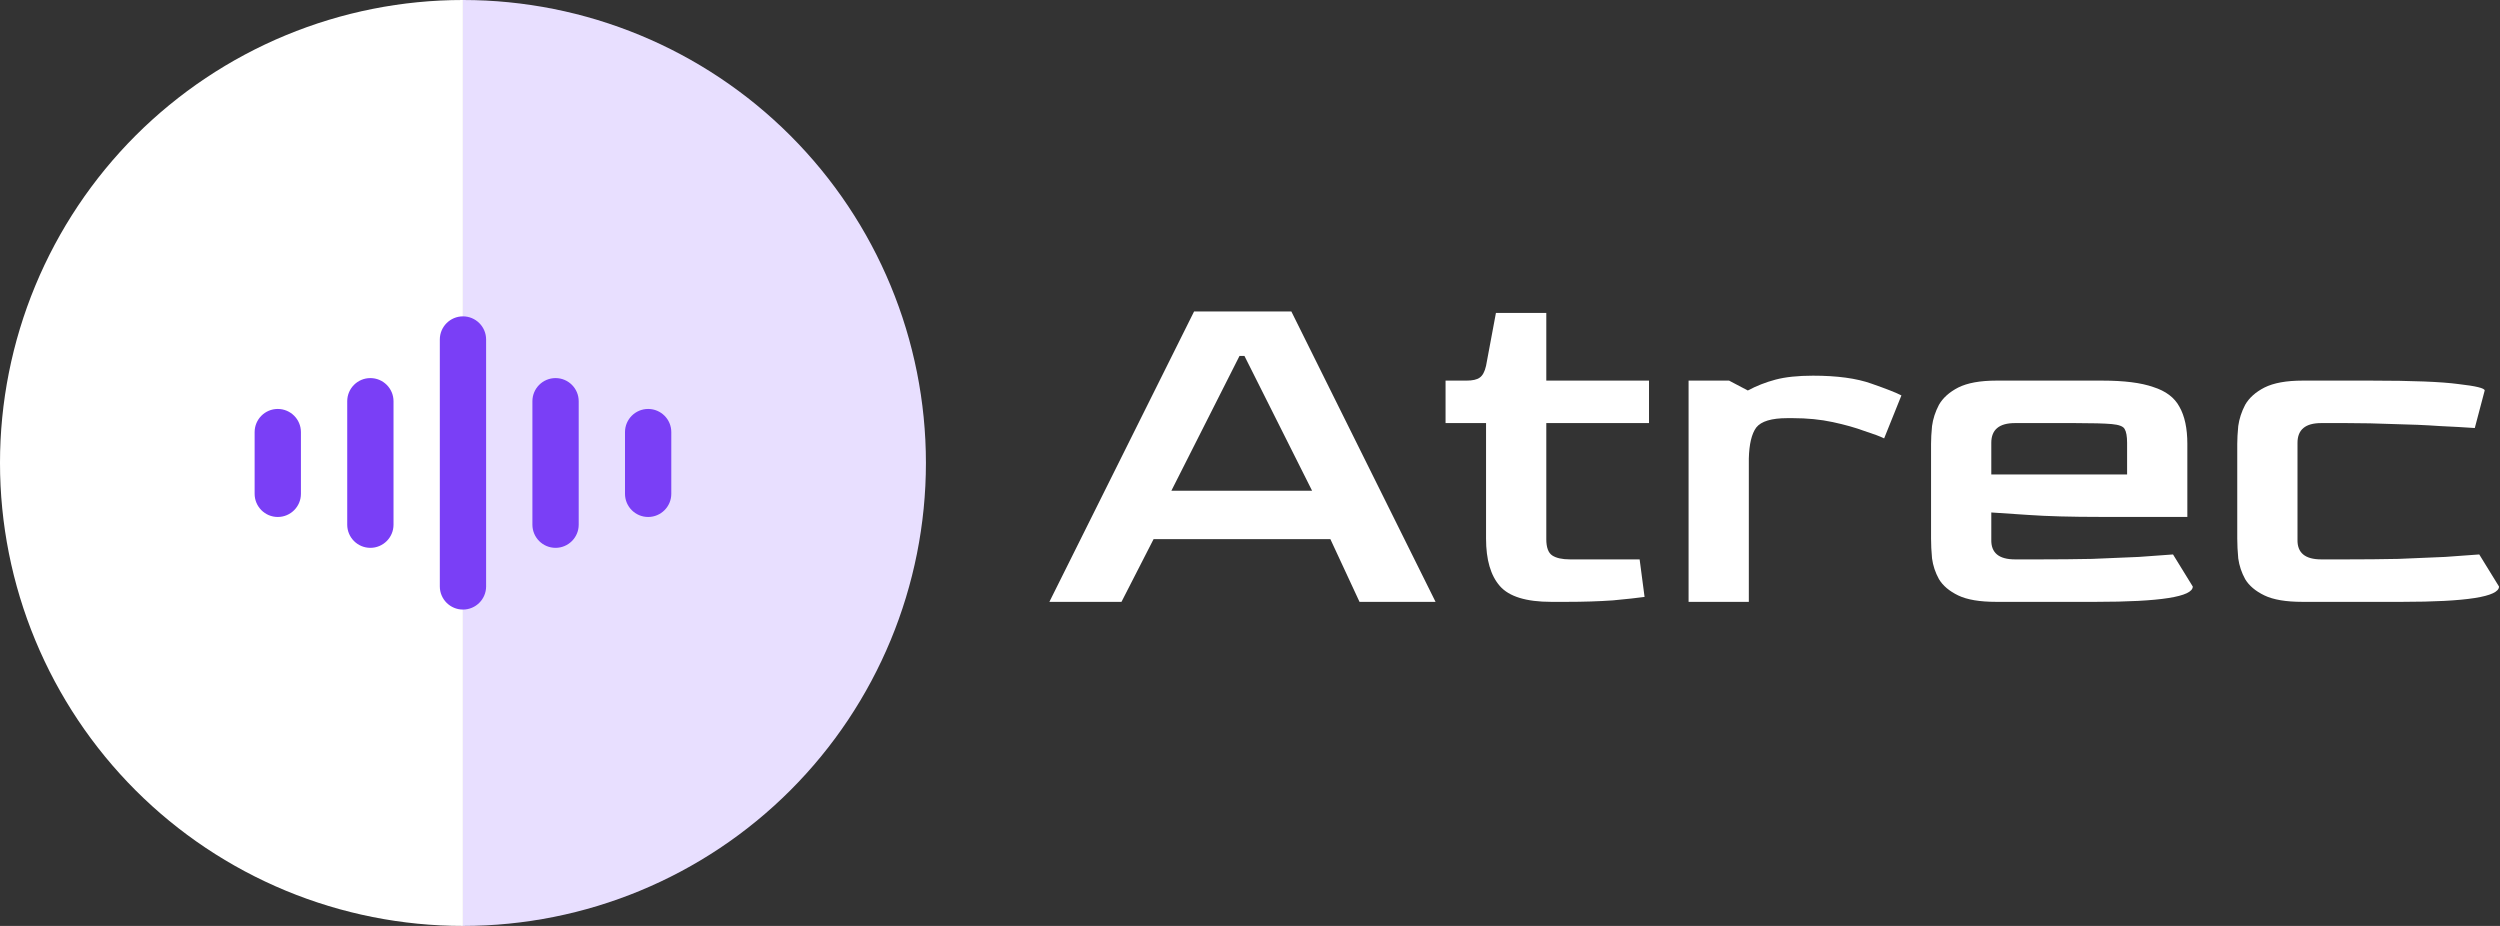 <svg xmlns="http://www.w3.org/2000/svg" width="81" height="30" viewBox="0 0 81 30" fill="none">
	<rect x="0" y="0" width="81" height="30" fill="#333333" stroke="none"/>
	<path
		d="M15 30C18.978 30 22.794 28.42 25.607 25.607C28.42 22.794 30 18.978 30 15C30 11.022 28.42 7.206 25.607 4.393C22.794 1.58 18.978 9.95928e-07 15 0V30Z"
		fill="#E8DFFF"
	/>
	<path
		d="M15 0C13.03 -2.34897e-08 11.08 0.388 9.26 1.142C7.44 1.896 5.786 3.001 4.393 4.393C3.001 5.786 1.896 7.44 1.142 9.26C0.388 11.08 -6.2614e-08 13.03 0 15C6.2614e-08 16.97 0.388 18.92 1.142 20.74C1.896 22.56 3.001 24.214 4.393 25.607C5.786 27 7.44 28.104 9.26 28.858C11.08 29.612 13.03 30 15 30V0Z"
		fill="white"
	/>
	<path
		fill-rule="evenodd"
		clip-rule="evenodd"
		d="M15 10.25C15.414 10.25 15.75 10.586 15.75 11V19C15.75 19.414 15.414 19.75 15 19.75C14.586 19.75 14.25 19.414 14.25 19V11C14.25 10.586 14.586 10.25 15 10.25ZM12 12.25C12.414 12.25 12.75 12.586 12.75 13V17C12.75 17.414 12.414 17.75 12 17.75C11.586 17.75 11.25 17.414 11.25 17V13C11.25 12.586 11.586 12.25 12 12.25ZM18 12.25C18.414 12.25 18.75 12.586 18.75 13V17C18.75 17.414 18.414 17.75 18 17.75C17.586 17.75 17.25 17.414 17.25 17V13C17.25 12.586 17.586 12.25 18 12.25ZM9 13.25C9.414 13.25 9.75 13.586 9.75 14V16C9.75 16.414 9.414 16.75 9 16.75C8.586 16.75 8.25 16.414 8.25 16V14C8.25 13.586 8.586 13.25 9 13.25ZM21 13.25C21.414 13.25 21.75 13.586 21.75 14V16C21.75 16.414 21.414 16.75 21 16.75C20.586 16.75 20.25 16.414 20.25 16V14C20.25 13.586 20.586 13.25 21 13.25Z"
		fill="#7A3FF6"
	/>
	<path
		d="M34 19.5L38.688 10.092H41.84L46.512 19.5H44.048L43.104 17.468H37.376L36.336 19.5H34ZM37.952 15.9H42.512L40.32 11.532H40.16L37.952 15.9Z"
		fill="white"
	/>
	<path
		d="M50.26 19.5C49.449 19.5 48.894 19.329 48.596 18.988C48.297 18.647 48.148 18.135 48.148 17.452V13.708H46.836V12.332H47.508C47.71 12.332 47.854 12.3 47.94 12.236C48.036 12.172 48.105 12.044 48.148 11.852L48.468 10.14H50.1V12.332H53.428V13.708H50.1V17.468C50.1 17.735 50.164 17.911 50.292 17.996C50.42 18.081 50.612 18.124 50.868 18.124H53.124L53.284 19.34C53.06 19.372 52.718 19.409 52.26 19.452C51.801 19.484 51.3 19.5 50.756 19.5H50.26Z"
		fill="white"
	/>
	<path
		d="M54.71 19.5V12.332H56.022L56.63 12.652C56.907 12.503 57.206 12.385 57.526 12.3C57.846 12.215 58.251 12.172 58.742 12.172C59.521 12.172 60.15 12.257 60.63 12.428C61.121 12.599 61.446 12.727 61.606 12.812L61.046 14.204C60.918 14.14 60.705 14.06 60.406 13.964C60.118 13.857 59.777 13.761 59.382 13.676C58.987 13.591 58.555 13.548 58.086 13.548H57.91C57.398 13.548 57.062 13.649 56.902 13.852C56.753 14.055 56.673 14.391 56.662 14.86V19.5H54.71Z"
		fill="white"
	/>
	<path
		d="M64.678 19.5C64.144 19.5 63.734 19.431 63.446 19.292C63.158 19.153 62.95 18.977 62.822 18.764C62.704 18.551 62.63 18.327 62.598 18.092C62.576 17.857 62.566 17.644 62.566 17.452V14.38C62.566 14.22 62.576 14.028 62.598 13.804C62.63 13.569 62.704 13.34 62.822 13.116C62.95 12.892 63.158 12.705 63.446 12.556C63.744 12.407 64.155 12.332 64.678 12.332H68.118C68.822 12.332 69.371 12.401 69.766 12.54C70.171 12.668 70.454 12.881 70.614 13.18C70.784 13.479 70.87 13.879 70.87 14.38V16.748H68.07C67.11 16.748 66.326 16.727 65.718 16.684C65.12 16.641 64.72 16.615 64.518 16.604V17.484C64.507 17.911 64.763 18.124 65.286 18.124H66.102C66.678 18.124 67.238 18.119 67.782 18.108C68.336 18.087 68.843 18.065 69.302 18.044C69.76 18.012 70.128 17.985 70.406 17.964L71.046 19.004C71.046 19.335 69.995 19.5 67.894 19.5H64.678ZM64.518 15.372H68.918V14.348C68.918 14.135 68.891 13.985 68.838 13.9C68.795 13.815 68.656 13.761 68.422 13.74C68.187 13.719 67.787 13.708 67.222 13.708H65.286C64.774 13.708 64.518 13.921 64.518 14.348V15.372Z"
		fill="white"
	/>
	<path
		d="M74.6 19.5C74.066 19.5 73.656 19.431 73.368 19.292C73.079 19.153 72.871 18.977 72.743 18.764C72.626 18.551 72.552 18.327 72.519 18.092C72.498 17.857 72.487 17.644 72.487 17.452V14.38C72.487 14.22 72.498 14.028 72.519 13.804C72.552 13.569 72.626 13.34 72.743 13.116C72.871 12.892 73.079 12.705 73.368 12.556C73.666 12.407 74.077 12.332 74.6 12.332H76.823C78.157 12.332 79.101 12.369 79.656 12.444C80.221 12.508 80.504 12.577 80.504 12.652L80.183 13.868C79.885 13.847 79.506 13.825 79.047 13.804C78.589 13.772 78.093 13.751 77.559 13.74C77.037 13.719 76.525 13.708 76.023 13.708H75.207C74.695 13.708 74.439 13.921 74.439 14.348V17.484C74.429 17.911 74.685 18.124 75.207 18.124H76.023C76.6 18.124 77.159 18.119 77.704 18.108C78.258 18.087 78.765 18.065 79.224 18.044C79.682 18.012 80.05 17.985 80.328 17.964L80.968 19.004C80.968 19.335 79.917 19.5 77.816 19.5H74.6Z"
		fill="white"
	/>
</svg>